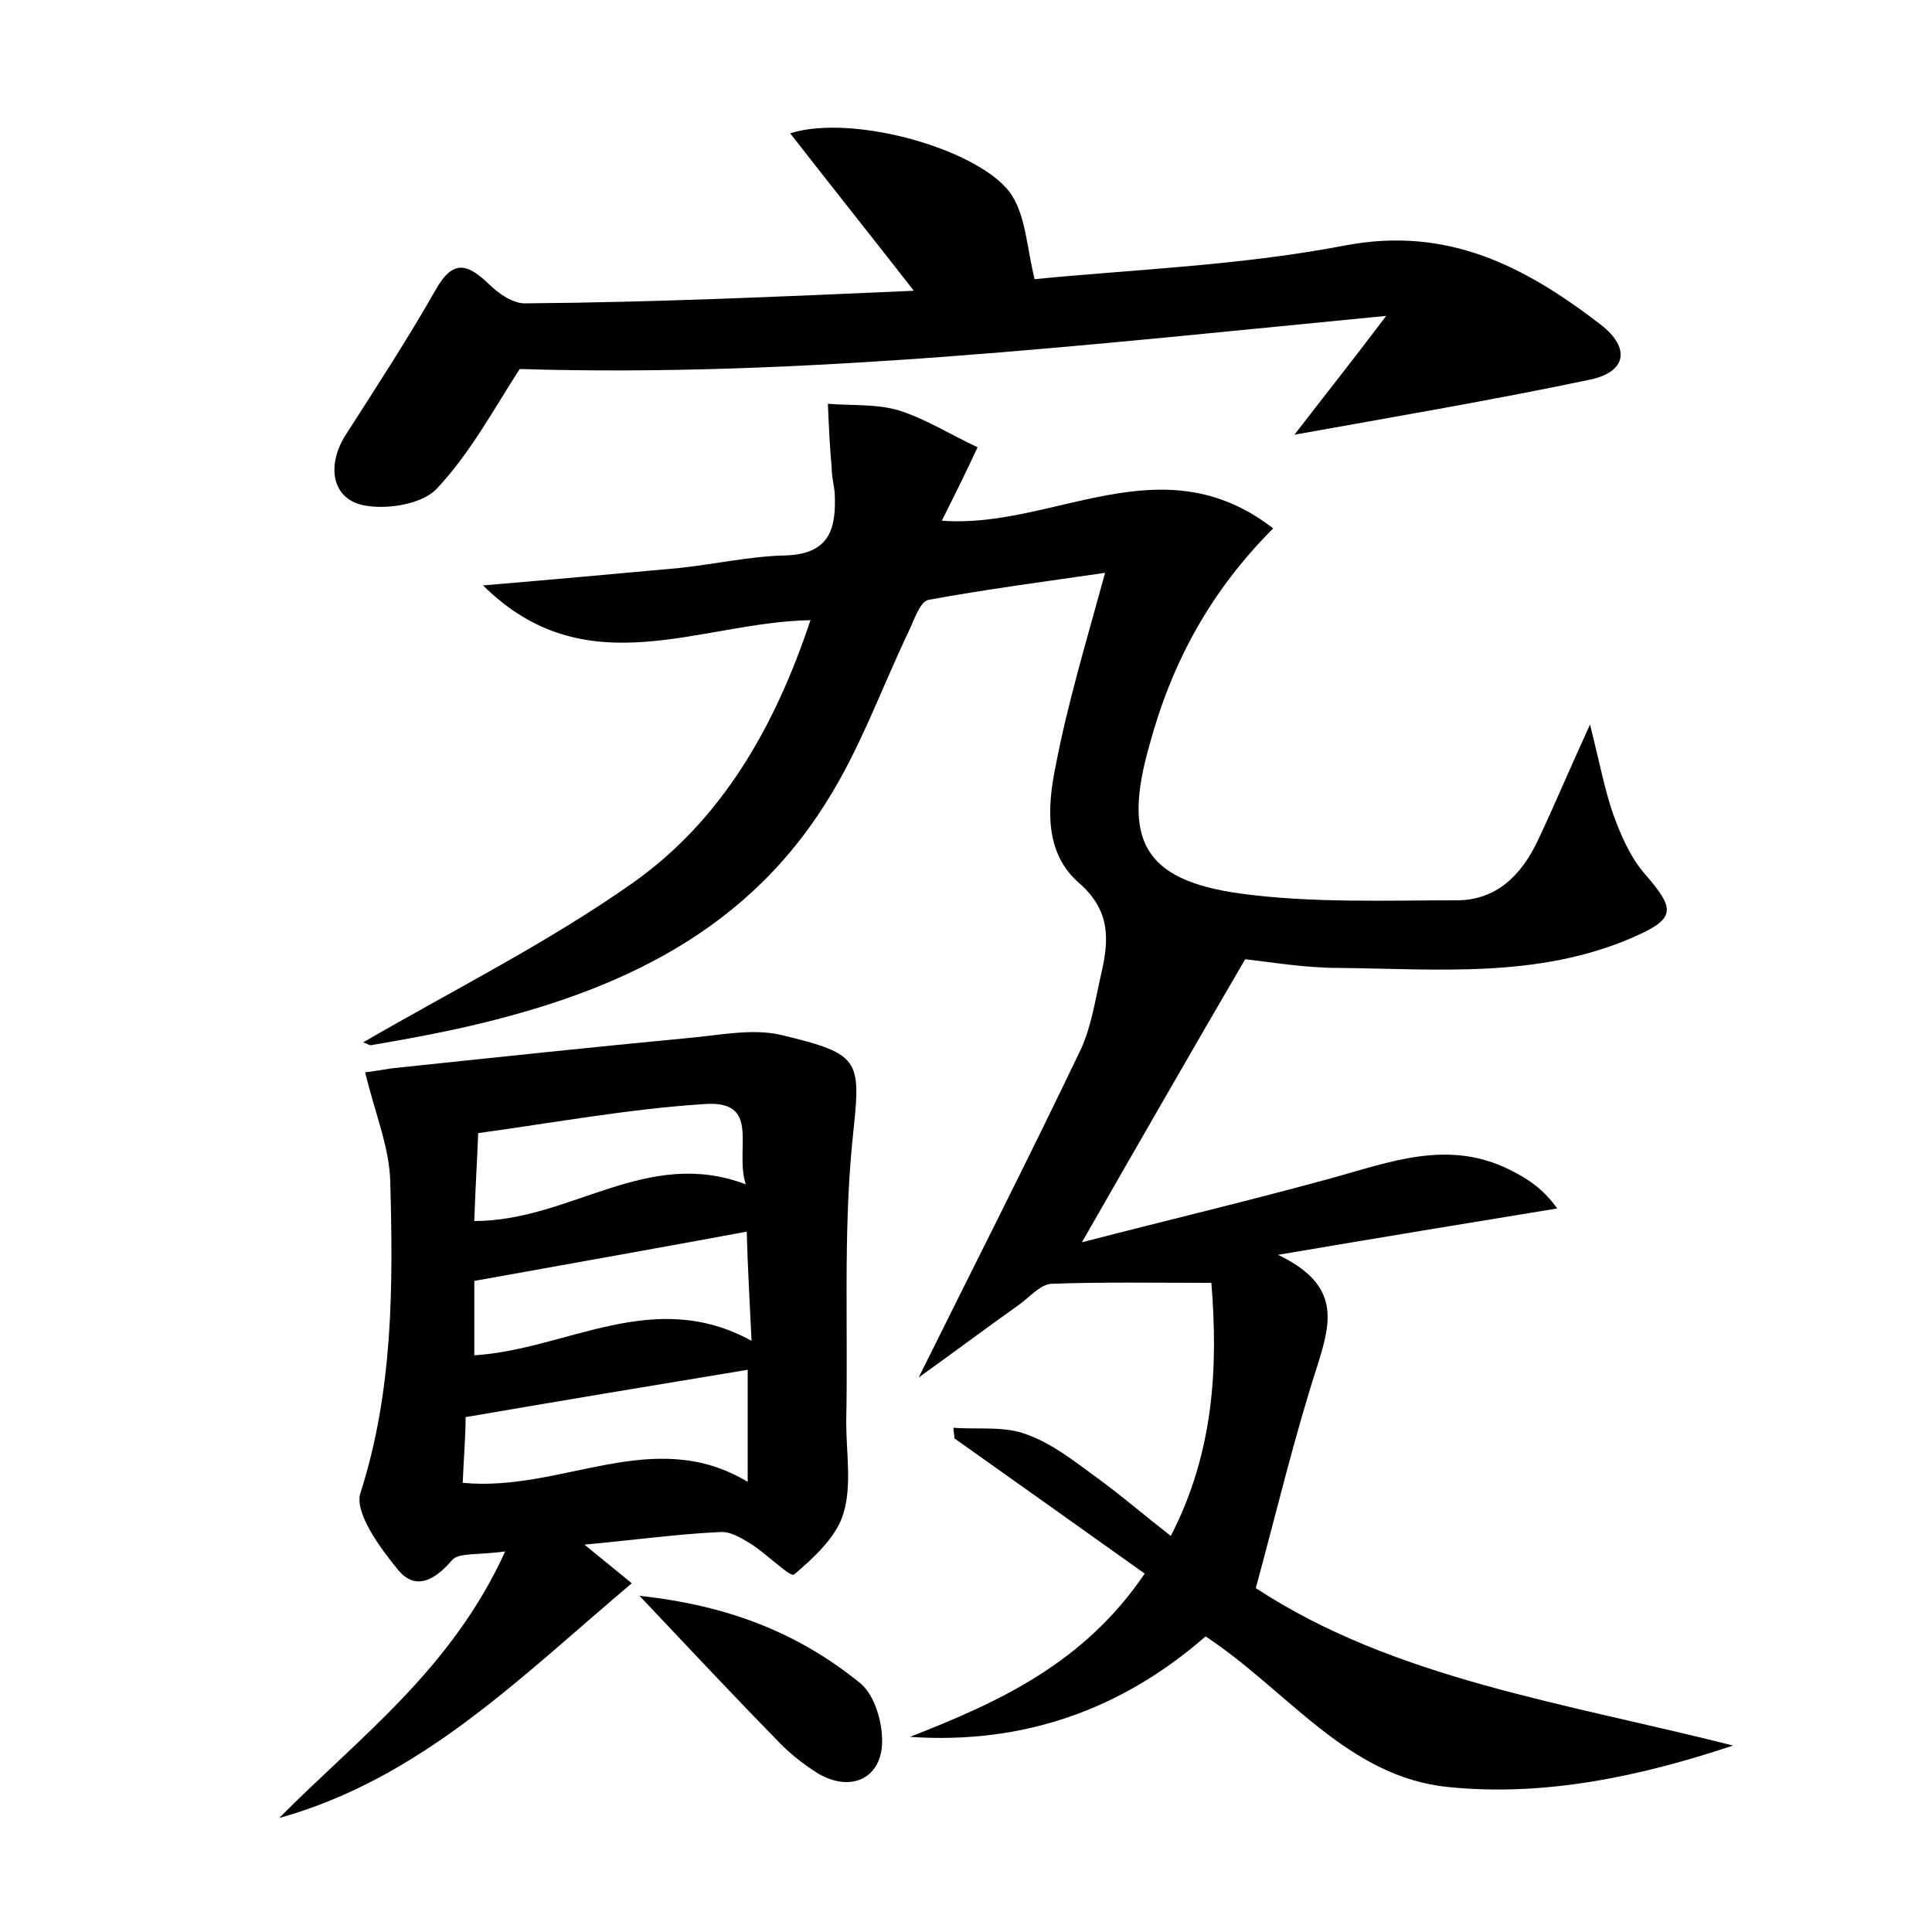 <?xml version="1.0" encoding="utf-8"?>
<!-- Generator: Adobe Illustrator 22.0.0, SVG Export Plug-In . SVG Version: 6.00 Build 0)  -->
<svg version="1.1" id="图层_1" xmlns="http://www.w3.org/2000/svg" xmlns:xlink="http://www.w3.org/1999/xlink" x="0px" y="0px"
	 viewBox="0 0 200 200" style="enable-background:new 0 0 200 200;" xml:space="preserve">
<style type="text/css">
	.st0{fill:#FFFFFF;}
</style>
<g>
	
	<path d="M114.4,59.3c-6.2,0.9-12.3,1.7-18.3,2.8c-0.9,0.2-1.5,2.2-2.1,3.4c-2.8,5.9-5,12.1-8.5,17.6c-8.9,14.2-23,20.1-38.6,23.5
		c-2.8,0.6-5.6,1.1-8.5,1.6c-0.2,0-0.5-0.2-0.8-0.3c9.3-5.4,19.1-10.3,27.9-16.5c9.2-6.5,14.7-16.1,18.4-27.2
		c-11.5,0.2-23.2,7-33.9-3.6c7.2-0.6,13.7-1.2,20.3-1.8c3.7-0.4,7.3-1.2,10.9-1.3c4.8-0.1,5.4-2.9,5.2-6.6c-0.1-0.8-0.3-1.6-0.3-2.4
		c-0.2-2.2-0.3-4.4-0.4-6.7c2.5,0.2,5.1,0,7.4,0.7c2.8,0.9,5.3,2.5,8.1,3.8c-1.4,3-2.5,5.2-3.7,7.6c11.5,0.9,22.7-8.2,34.3,0.8
		c-6.5,6.5-10.5,13.9-12.8,22.4c-2.8,9.8-0.7,14,9.4,15.4c7.4,1,15,0.7,22.4,0.7c4.1,0,6.7-2.6,8.4-6.2c1.7-3.6,3.2-7.2,5.4-12
		c1,4,1.5,6.7,2.4,9.3c0.8,2.2,1.8,4.5,3.3,6.2c3.2,3.7,3.2,4.6-1.4,6.6c-9.8,4.2-20.1,3.2-30.3,3.1c-3.5,0-7-0.6-9.7-0.9
		c-5.6,9.6-11,19-16.9,29.3c8.9-2.3,17.3-4.3,25.7-6.6c6.2-1.7,12.2-4.1,18.6-0.9c1.8,0.9,3.4,1.9,4.9,4c-9.2,1.5-18.3,3-28.9,4.8
		c6.5,3.1,5.5,6.9,4.1,11.4c-2.4,7.4-4.2,15-6.4,23.1c14.3,9.4,32.1,11.9,49.4,16.3c-9.6,3.2-19.5,5.3-29.4,4.3
		c-10.5-1-16.7-10-25.2-15.6c-8.7,7.6-18.9,11.2-30.6,10.4c9.2-3.6,18-7.6,24.3-16.9c-6.6-4.7-13.2-9.4-19.7-14
		c0-0.4-0.1-0.7-0.1-1.1c2.6,0.2,5.3-0.2,7.6,0.7c2.8,1,5.2,3,7.7,4.8c2.3,1.7,4.5,3.6,7.2,5.7c4.5-8.7,4.9-17.6,4.2-26.2
		c-5.9,0-11.3-0.1-16.6,0.1c-1.2,0.1-2.3,1.5-3.5,2.3c-3.5,2.5-7,5.1-10.2,7.4c5.7-11.5,11.4-22.7,16.8-34c1.1-2.4,1.5-5.2,2.1-7.8
		c0.8-3.5,1-6.5-2.3-9.4c-3.6-3.1-3.3-7.9-2.4-12.2C110.5,72.9,112.4,66.6,114.4,59.3z"/>
	<path d="M60.5,159.9c2.1,1.7,3.3,2.7,4.9,4c-11.5,9.7-21.8,20.2-36.5,24.3c8.2-8.3,17.8-15.3,23.4-27.6c-2.8,0.4-4.8,0.1-5.5,0.9
		c-1.8,2.1-3.8,3.2-5.6,1c-1.9-2.3-4.5-5.9-3.9-7.9c3.4-10.6,3.4-21.4,3.1-32.3c-0.1-3.6-1.6-7.1-2.6-11.3c0.2,0,1.5-0.2,2.7-0.4
		c10.4-1.1,20.8-2.2,31.3-3.2c3-0.3,6.1-0.9,8.9-0.3c8.8,2.1,8.4,2.6,7.5,11.4c-0.9,9.5-0.4,19.1-0.6,28.7c0,3.2,0.6,6.6-0.3,9.5
		c-0.7,2.4-3.1,4.6-5.1,6.3c-0.4,0.3-2.9-2.2-4.5-3.2c-1-0.6-2.1-1.3-3.2-1.2C70.2,158.8,65.8,159.4,60.5,159.9z M47.9,153.5
		c10.3,1,19.7-6,29.5-0.1c0-4.4,0-8,0-11.6c-9.7,1.6-19.3,3.2-29.2,4.9C48.2,148.7,48,151,47.9,153.5z M77.3,127.5
		c-9.7,1.8-18.8,3.4-28.2,5.1c0,2.3,0,5,0,7.7c9.6-0.6,18.5-7.1,28.7-1.5C77.6,134.6,77.4,131.2,77.3,127.5z M49.1,126.4
		c10,0,17.8-7.7,28.1-3.8c-1.2-3.7,1.7-8.8-4.4-8.3c-7.7,0.5-15.3,1.9-23.3,3C49.4,120.1,49.2,123.1,49.1,126.4z"/>
	<path d="M94.6,30.1C90,24.2,86,19.2,81.8,13.8c6.6-2.1,20.1,1.8,23,6.5c1.4,2.3,1.5,5.3,2.3,8.6c10.1-1,21.3-1.4,32.2-3.5
		c10.6-2,18.6,2.2,26.4,8.2c3.1,2.4,2.7,4.9-1.1,5.7c-10,2.1-20,3.8-30.6,5.7c3-3.9,5.8-7.4,9.5-12.3c-31,3-60.4,6.4-89.7,5.5
		c-2.6,4-5.1,8.7-8.6,12.4c-1.5,1.6-5.2,2.2-7.6,1.7c-3.3-0.7-3.8-4.2-1.8-7.3c3.2-5,6.4-9.9,9.3-15c1.8-3.2,3.3-2.7,5.5-0.6
		c1,1,2.6,2.1,3.9,2C67.7,31.3,80.9,30.7,94.6,30.1z"/>
	<path d="M66.2,165.2c9.3,1,16.5,3.9,22.8,9c1.4,1.1,2.2,3.6,2.3,5.5c0.3,4.2-3,6-6.6,3.9c-1.6-1-3.1-2.2-4.4-3.6
		C75.8,175.4,71.5,170.8,66.2,165.2z"/>
	
	
	
</g>
</svg>
